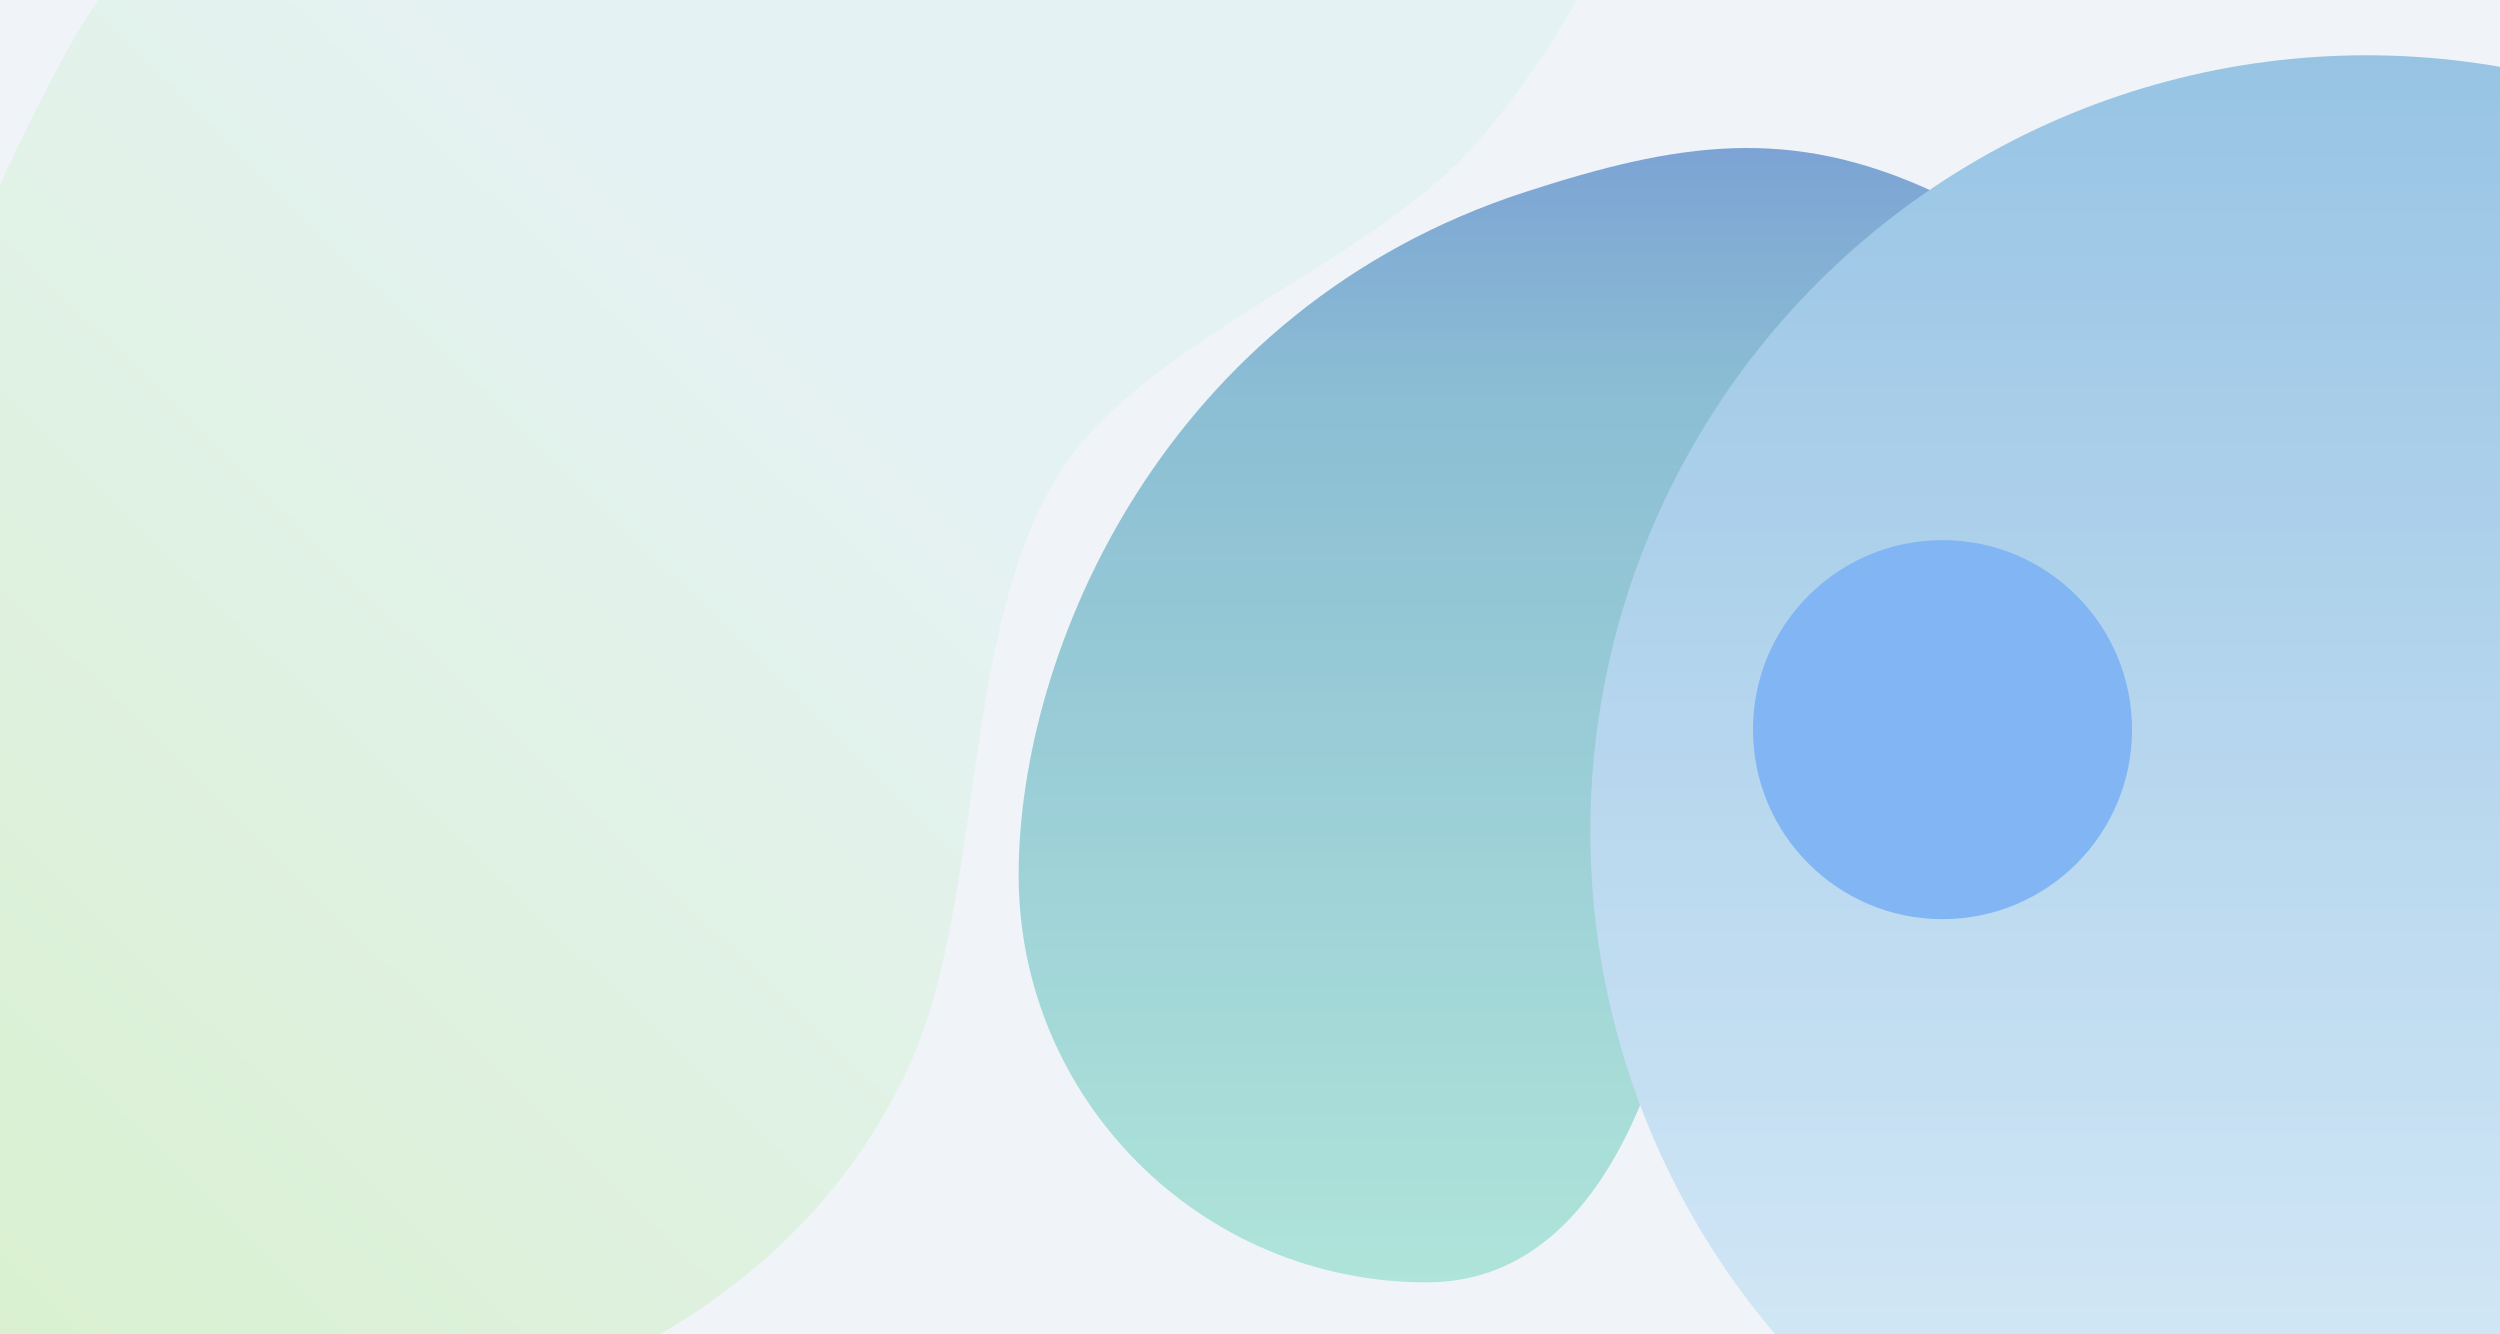 <svg width="1583" height="845" viewBox="0 0 1583 845" fill="none" xmlns="http://www.w3.org/2000/svg">
<g clip-path="url(#clip0_401_492)">
<g filter="url(#filter0_f_401_492)">
<path d="M903.5 812C1046.27 812 1081.5 584.49 1081.5 442C1081.5 299.511 1421.81 213.07 1224.5 121.5C1132.93 79.003 1062.03 90.353 966 121.5C737.894 195.49 645 411.51 645 554C645 696.489 760.734 812 903.5 812Z" fill="url(#paint0_linear_401_492)"/>
</g>
<g filter="url(#filter1_f_401_492)">
<path d="M935.544 90.01C1014.06 -0.981 1080.48 -147.542 1078.53 -267.711C1072.32 -650.375 222.226 -301.188 40.481 35.619C-114.187 322.249 -268.972 893.336 55.84 917.331C261.822 932.547 485.328 865.573 573.861 678.966C626.407 568.211 605.456 385.931 679.058 287.898C736.633 211.213 872.896 162.61 935.544 90.01Z" fill="url(#paint1_linear_401_492)"/>
</g>
<g filter="url(#filter2_f_401_492)">
<circle cx="1498.5" cy="526.5" r="491.5" fill="url(#paint2_linear_401_492)"/>
</g>
<g filter="url(#filter3_f_401_492)">
<circle cx="1230" cy="462" r="120" fill="#6DACF8"/>
</g>
<rect width="1583" height="845" fill="#BFD1E7" fill-opacity="0.24"/>
</g>
<defs>
<filter id="filter0_f_401_492" x="245" y="-306.279" width="1441.03" height="1518.28" filterUnits="userSpaceOnUse" color-interpolation-filters="sRGB">
<feFlood flood-opacity="0" result="BackgroundImageFix"/>
<feBlend mode="normal" in="SourceGraphic" in2="BackgroundImageFix" result="shape"/>
<feGaussianBlur stdDeviation="200" result="effect1_foregroundBlur_401_492"/>
</filter>
<filter id="filter1_f_401_492" x="-535.279" y="-834.767" width="2013.85" height="2154.18" filterUnits="userSpaceOnUse" color-interpolation-filters="sRGB">
<feFlood flood-opacity="0" result="BackgroundImageFix"/>
<feBlend mode="normal" in="SourceGraphic" in2="BackgroundImageFix" result="shape"/>
<feGaussianBlur stdDeviation="200" result="effect1_foregroundBlur_401_492"/>
</filter>
<filter id="filter2_f_401_492" x="607" y="-365" width="1783" height="1783" filterUnits="userSpaceOnUse" color-interpolation-filters="sRGB">
<feFlood flood-opacity="0" result="BackgroundImageFix"/>
<feBlend mode="normal" in="SourceGraphic" in2="BackgroundImageFix" result="shape"/>
<feGaussianBlur stdDeviation="200" result="effect1_foregroundBlur_401_492"/>
</filter>
<filter id="filter3_f_401_492" x="810" y="42" width="840" height="840" filterUnits="userSpaceOnUse" color-interpolation-filters="sRGB">
<feFlood flood-opacity="0" result="BackgroundImageFix"/>
<feBlend mode="normal" in="SourceGraphic" in2="BackgroundImageFix" result="shape"/>
<feGaussianBlur stdDeviation="150" result="effect1_foregroundBlur_401_492"/>
</filter>
<linearGradient id="paint0_linear_401_492" x1="965.517" y1="93.721" x2="965.517" y2="812" gradientUnits="userSpaceOnUse">
<stop stop-color="#6795CE"/>
<stop offset="0.21" stop-color="#7AB7CE"/>
<stop offset="1" stop-color="#A9EAD6"/>
</linearGradient>
<linearGradient id="paint1_linear_401_492" x1="556" y1="202" x2="-142" y2="918.5" gradientUnits="userSpaceOnUse">
<stop stop-color="#F1FDF9"/>
<stop offset="1" stop-color="#DFFAC1"/>
</linearGradient>
<linearGradient id="paint2_linear_401_492" x1="1498.5" y1="35" x2="1498.5" y2="1018" gradientUnits="userSpaceOnUse">
<stop stop-color="#8BC0E4"/>
<stop offset="1" stop-color="#E5F6FF"/>
</linearGradient>
<clipPath id="clip0_401_492">
<rect width="1583" height="845" fill="white"/>
</clipPath>
</defs>
</svg>
